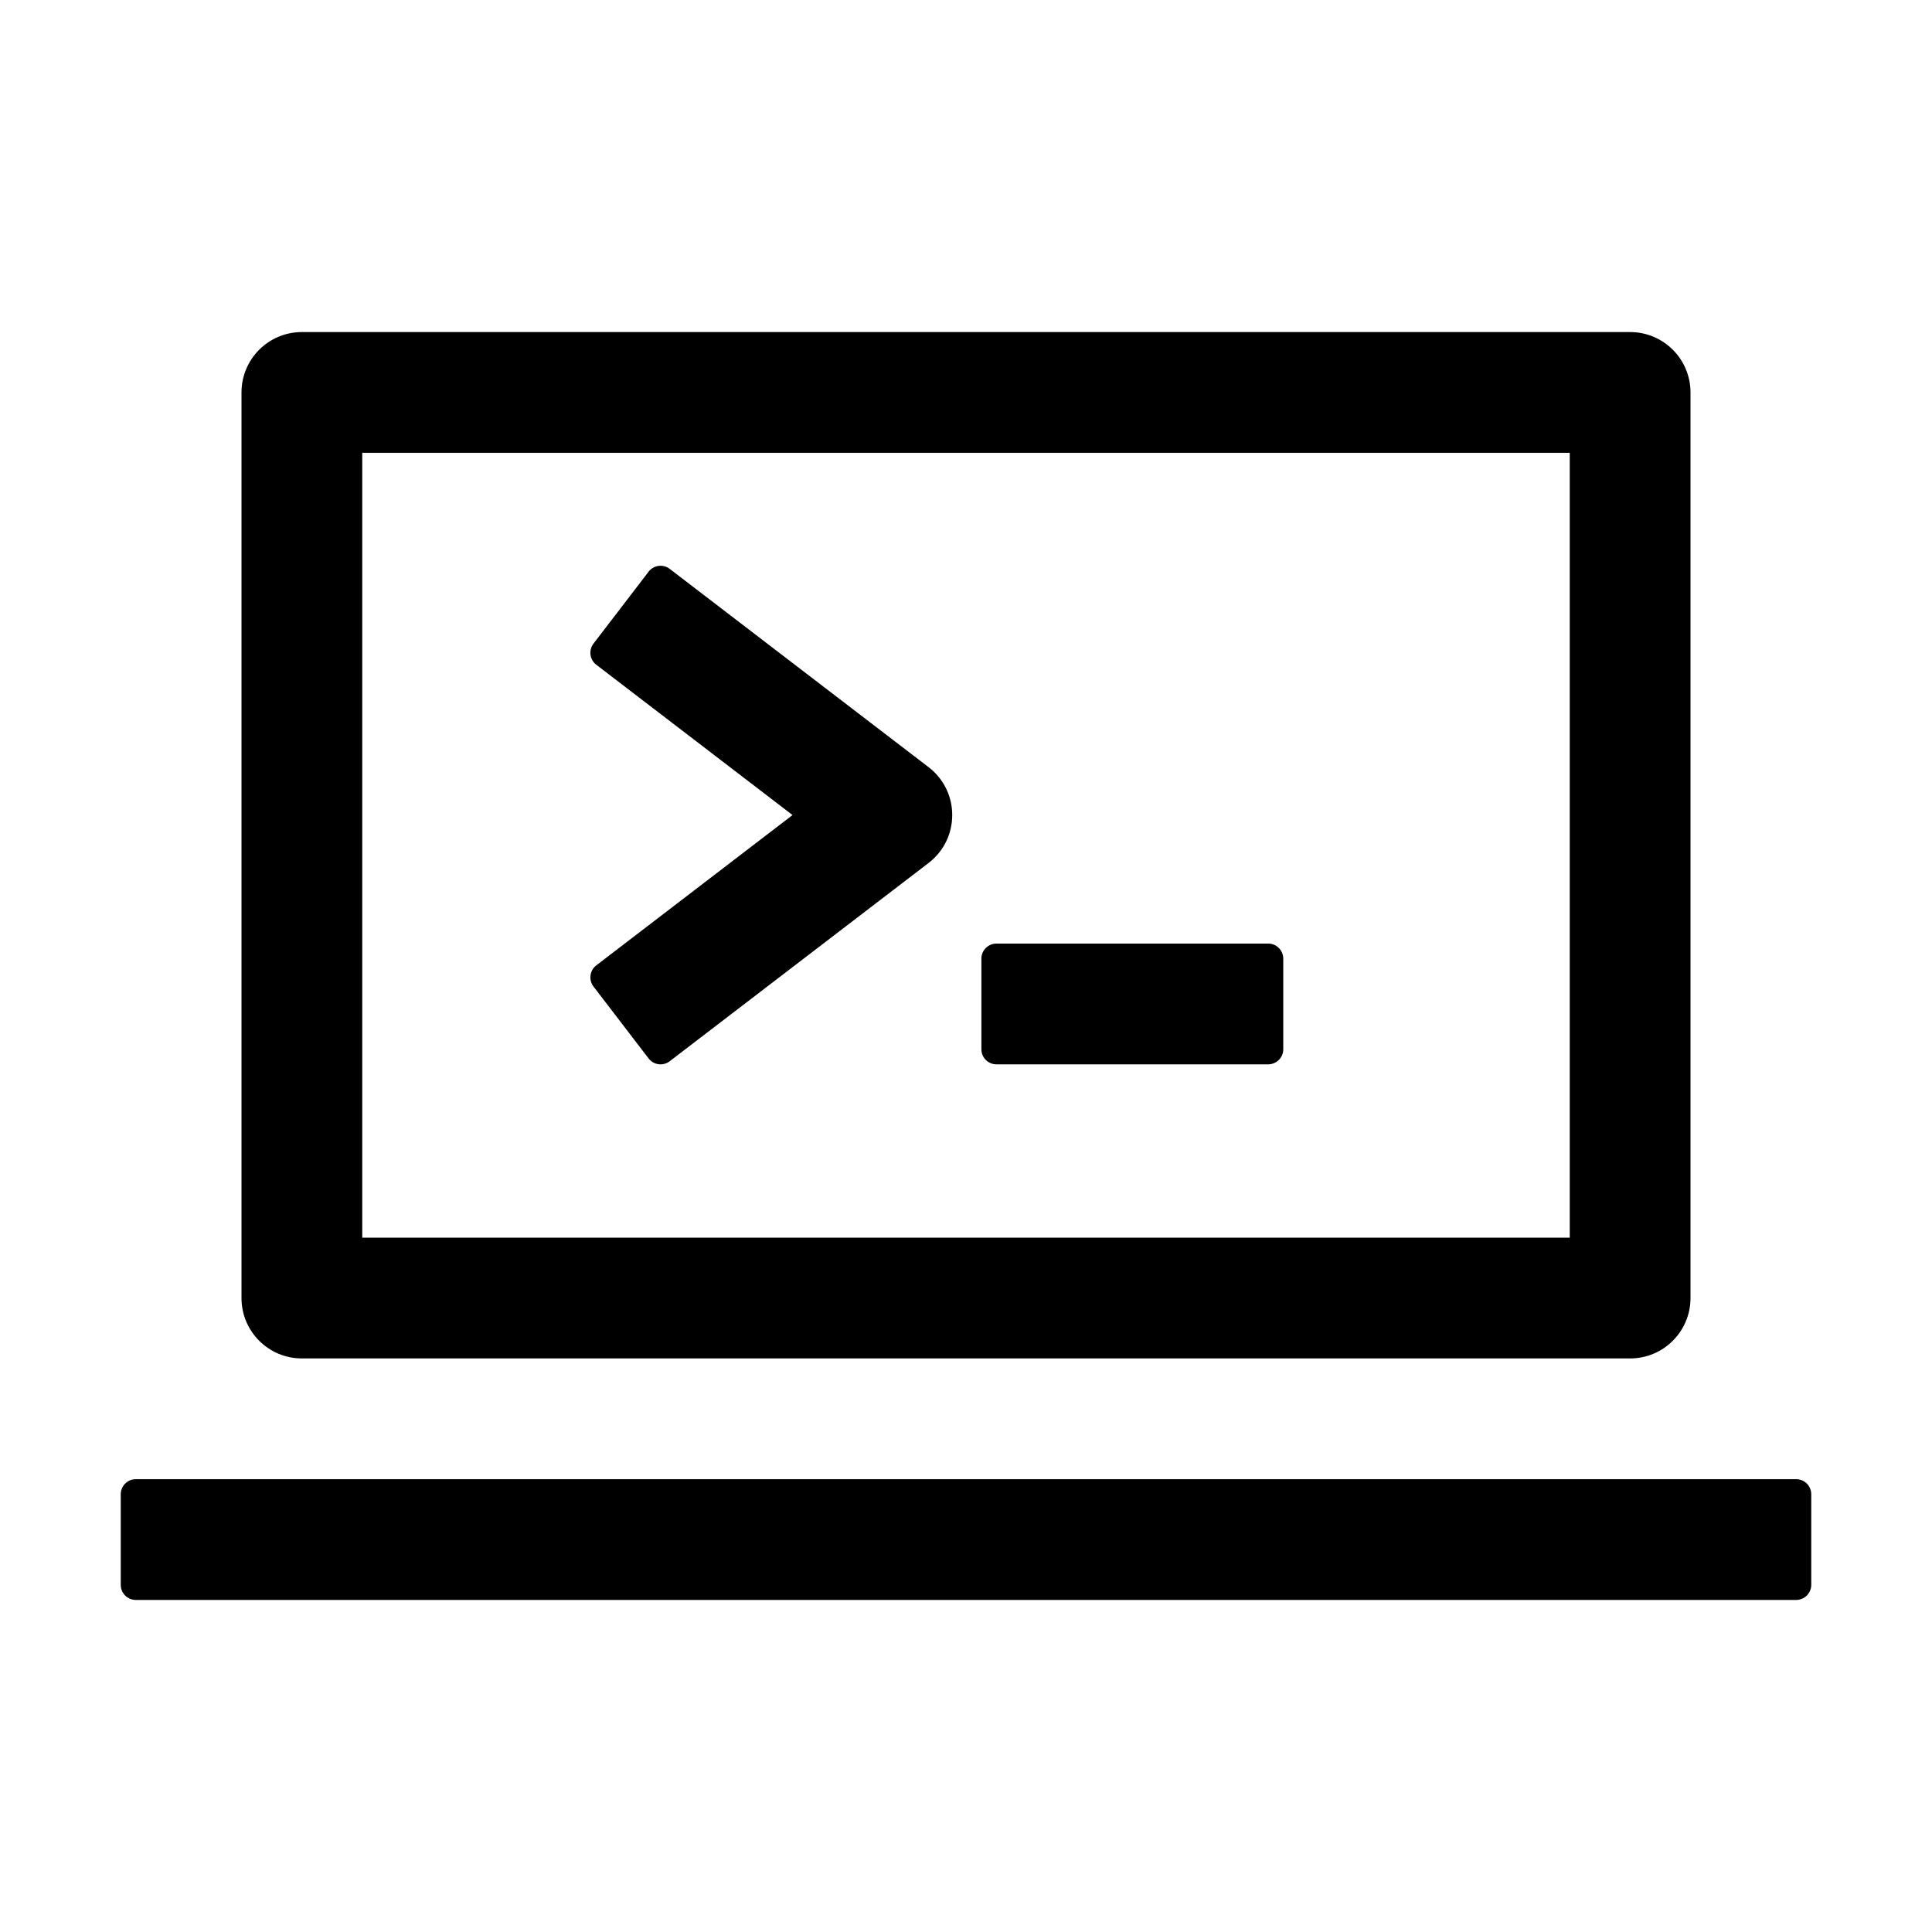 <?xml version="1.0" standalone="no"?>
<svg xmlns="http://www.w3.org/2000/svg" class="icon" viewBox="0 0 1024 1024">
  <g fill="currentColor" fill-rule="evenodd">
    <path d="M864 176H160c-17.673 0-32 14.327-32 32v480c0 17.673 14.327 32 32 32h704c17.673 0 32-14.327 32-32V208c0-17.673-14.327-32-32-32M192 656h640V240H192z" />
    <path d="M350.113 299.88a7.986 7.986 0 0 0-6.356 3.135l-29.187 38.106a8 8 0 0 0 1.486 11.216L420.063 432l-104.007 79.662a8 8 0 0 0-1.486 11.216l29.187 38.106a7.983 7.983 0 0 0 6.356 3.136 7.962 7.962 0 0 0 4.859-1.649l137.175-105.067c16.723-12.808 16.723-38 0-50.809L354.972 301.528a7.969 7.969 0 0 0-4.86-1.649M672.159 500.12h-144a8 8 0 0 0-8 8v48a8 8 0 0 0 8 8h144a8 8 0 0 0 8-8v-48a8 8 0 0 0-8-8M952 848H72a8 8 0 0 1-8-8v-48a8 8 0 0 1 8-8h880a8 8 0 0 1 8 8v48a8 8 0 0 1-8 8" />
  </g>
</svg>
